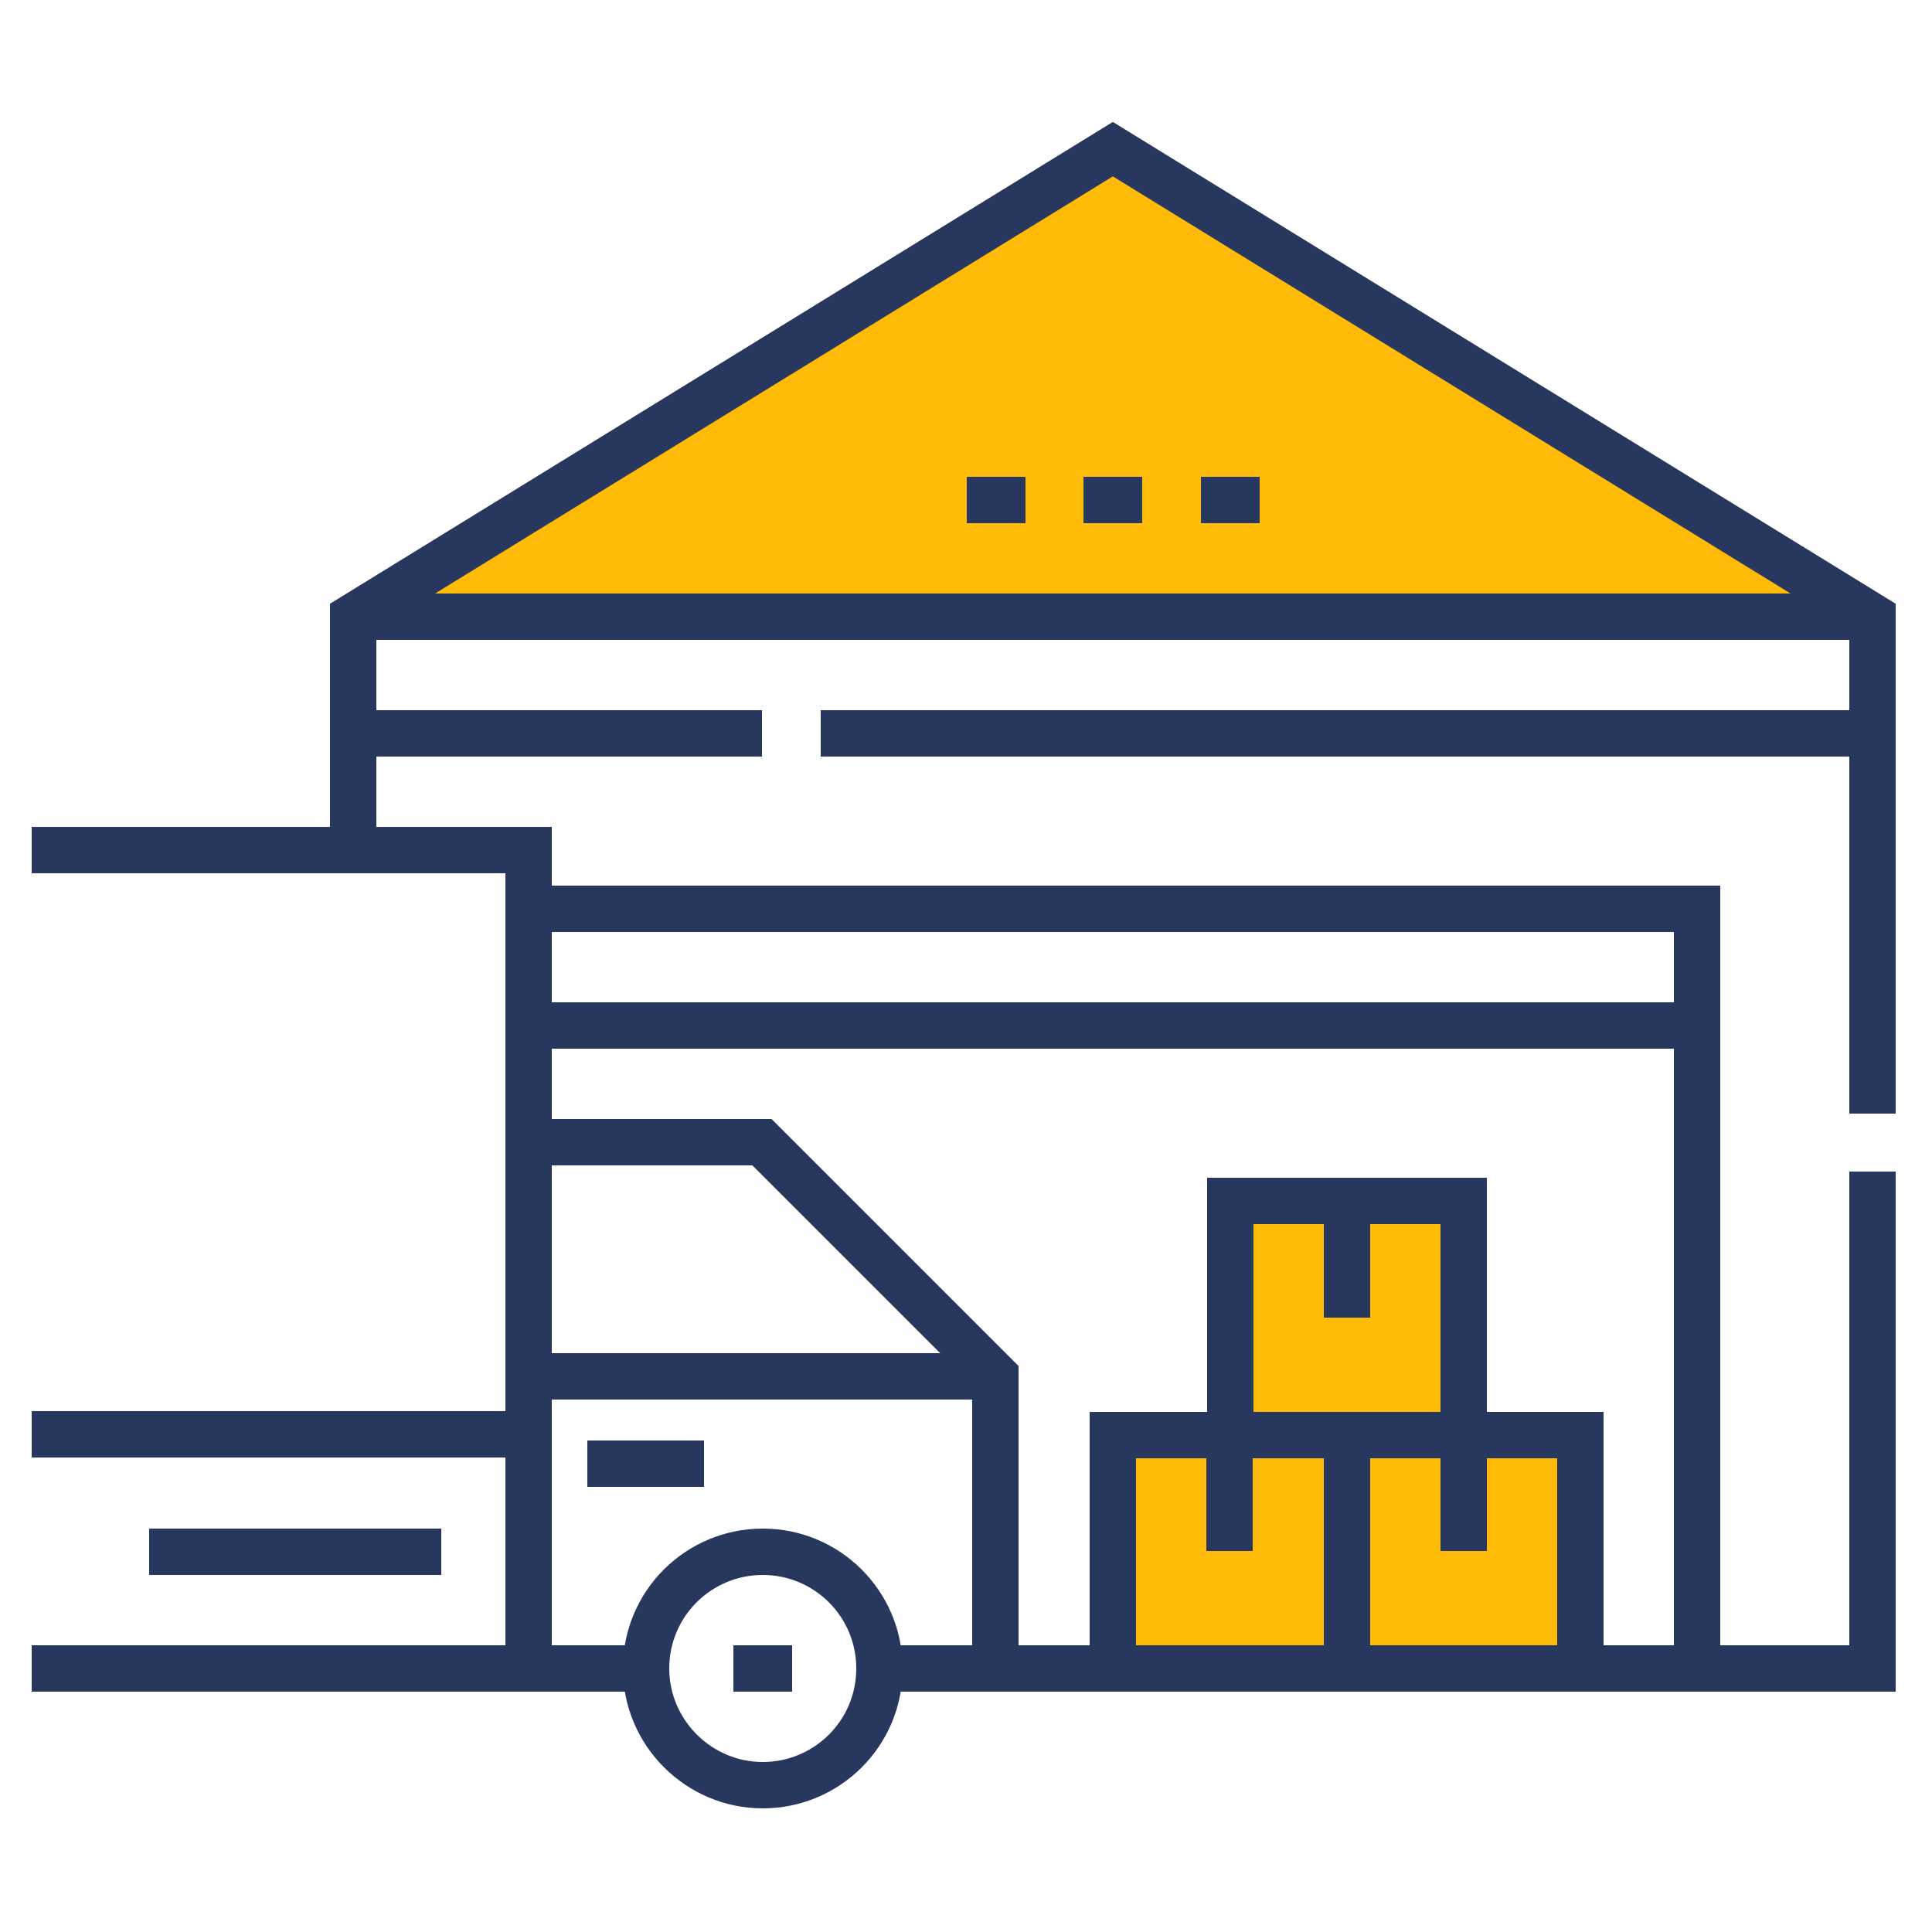 <?xml version="1.0" encoding="utf-8"?>
<!-- Generator: Adobe Illustrator 27.9.1, SVG Export Plug-In . SVG Version: 6.00 Build 0)  -->
<svg version="1.1" id="Layer_1" xmlns="http://www.w3.org/2000/svg" xmlns:xlink="http://www.w3.org/1999/xlink" x="0px" y="0px"
	 viewBox="0 0 250 250" style="enable-background:new 0 0 250 250;" xml:space="preserve">
<style type="text/css">
	.st0{fill:#FFBB08;}
	.st1{fill:none;stroke:#28375E;stroke-width:6;stroke-miterlimit:10;}
</style>
<g>
	<polygon class="st0" points="52.8,78.7 235.6,78.7 144,21.6 	"/>
	<polygon class="st0" points="160.6,157.5 160.6,182.9 144.7,184.8 144,213.2 205.5,214.7 203.4,186.1 189.4,184.7 189.4,153.8 	"/>
	<g>
		<g id="g4364" transform="translate(392,128)">
			<path id="path4366" class="st1" d="M-202.6,57.6V27.4h-30.2v30.2"/>
		</g>
		<g id="g4368" transform="translate(360,192)">
			<path id="path4370" class="st1" d="M-185.7-36.6v15.1"/>
		</g>
		<g id="g4372" transform="translate(392,128)">
			<path id="path4374" class="st1" d="M-202.6,57.6v15.1"/>
		</g>
		<g id="g4376" transform="translate(328,128)">
			<path id="path4378" class="st1" d="M-168.9,57.6v15.1"/>
		</g>
		<g id="g4380" transform="translate(424,64)">
			<path id="path4382" class="st1" d="M-219.5,151.9v-30.2H-280v30.2"/>
		</g>
		<g id="g4384" transform="translate(360,128)">
			<path id="path4386" class="st1" d="M-185.7,57.6v30.2"/>
		</g>
		<g id="g4388" transform="translate(136,272)">
			<path id="path4390" class="st1" d="M-67.6-154.4H83.6v98.3"/>
		</g>
		<g id="g4392" transform="translate(256,384)">
			<path id="path4394" class="st1" d="M-130.9-319.3h7.6"/>
		</g>
		<g id="g4396" transform="translate(288,384)">
			<path id="path4398" class="st1" d="M-147.8-319.3h7.6"/>
		</g>
		<g id="g4400" transform="translate(320,384)">
			<path id="path4402" class="st1" d="M-164.6-319.3h7.6"/>
		</g>
		<g id="g4406">
			<g id="g4412" transform="translate(88,352)">
				<path id="path4414" class="st1" d="M-42.3-272.2h196.6"/>
			</g>
		</g>
		<g id="g4416" transform="translate(200,320)">
			<path id="path4418" class="st1" d="M-101.4-225.1h-52.9"/>
		</g>
		<g id="g4422">
			<g id="g4428" transform="translate(504,320)">
				<path id="path4430" class="st1" d="M-261.7-225.1h-136.1"/>
			</g>
		</g>
		<g id="g4432" transform="translate(136,208)">
			<path id="path4434" class="st1" d="M-67.6-60.2h30.2l30.2,30.2V7.9"/>
		</g>
		<g id="g4436" transform="translate(264,144)">
			<path id="path4438" class="st1" d="M-135.1,34.1h-60.5"/>
		</g>
		<g id="g4442">
			<g id="g4448" transform="translate(168,64)">
				<path id="path4450" class="st1" d="M-84.5,151.9h-79.4"/>
			</g>
			<g id="g4452" transform="translate(0,288)">
				<path id="path4454" class="st1" d="M4.1-178h64.3v105.9"/>
			</g>
			<g id="g4456" transform="translate(0,128)">
				<path id="path4458" class="st1" d="M4.1,57.6h64.3"/>
			</g>
			<g id="g4460" transform="translate(232,64)">
				<path id="path4462" class="st1" d="M-118.2,151.9c0,8.4-6.8,15.1-15.1,15.1s-15.1-6.8-15.1-15.1c0-8.4,6.8-15.1,15.1-15.1
					S-118.2,143.5-118.2,151.9z"/>
			</g>
			<g id="g4464" transform="translate(192,64)">
				<path id="path4466" class="st1" d="M-97.1,151.9h7.6"/>
			</g>
			<g id="g4468" transform="translate(32,96)">
				<path id="path4470" class="st1" d="M-12.7,104.8h37.8"/>
			</g>
			<g id="g4472" transform="translate(152,120)">
				<path id="path4474" class="st1" d="M-76,69.4h15.1"/>
			</g>
			<g id="g4476" transform="translate(504,200)">
				<path id="path4478" class="st1" d="M-261.7-48.4v64.3h-128.5"/>
			</g>
			<g id="g4480" transform="translate(88,288)">
				<path id="path4482" class="st1" d="M-42.3-178v-30.2L56-268.7l98.3,60.5v64.3"/>
			</g>
			<g id="g4484" transform="translate(136,240)">
				<path id="path4486" class="st1" d="M-67.6-107.3H83.6"/>
			</g>
		</g>
	</g>
</g>
</svg>
